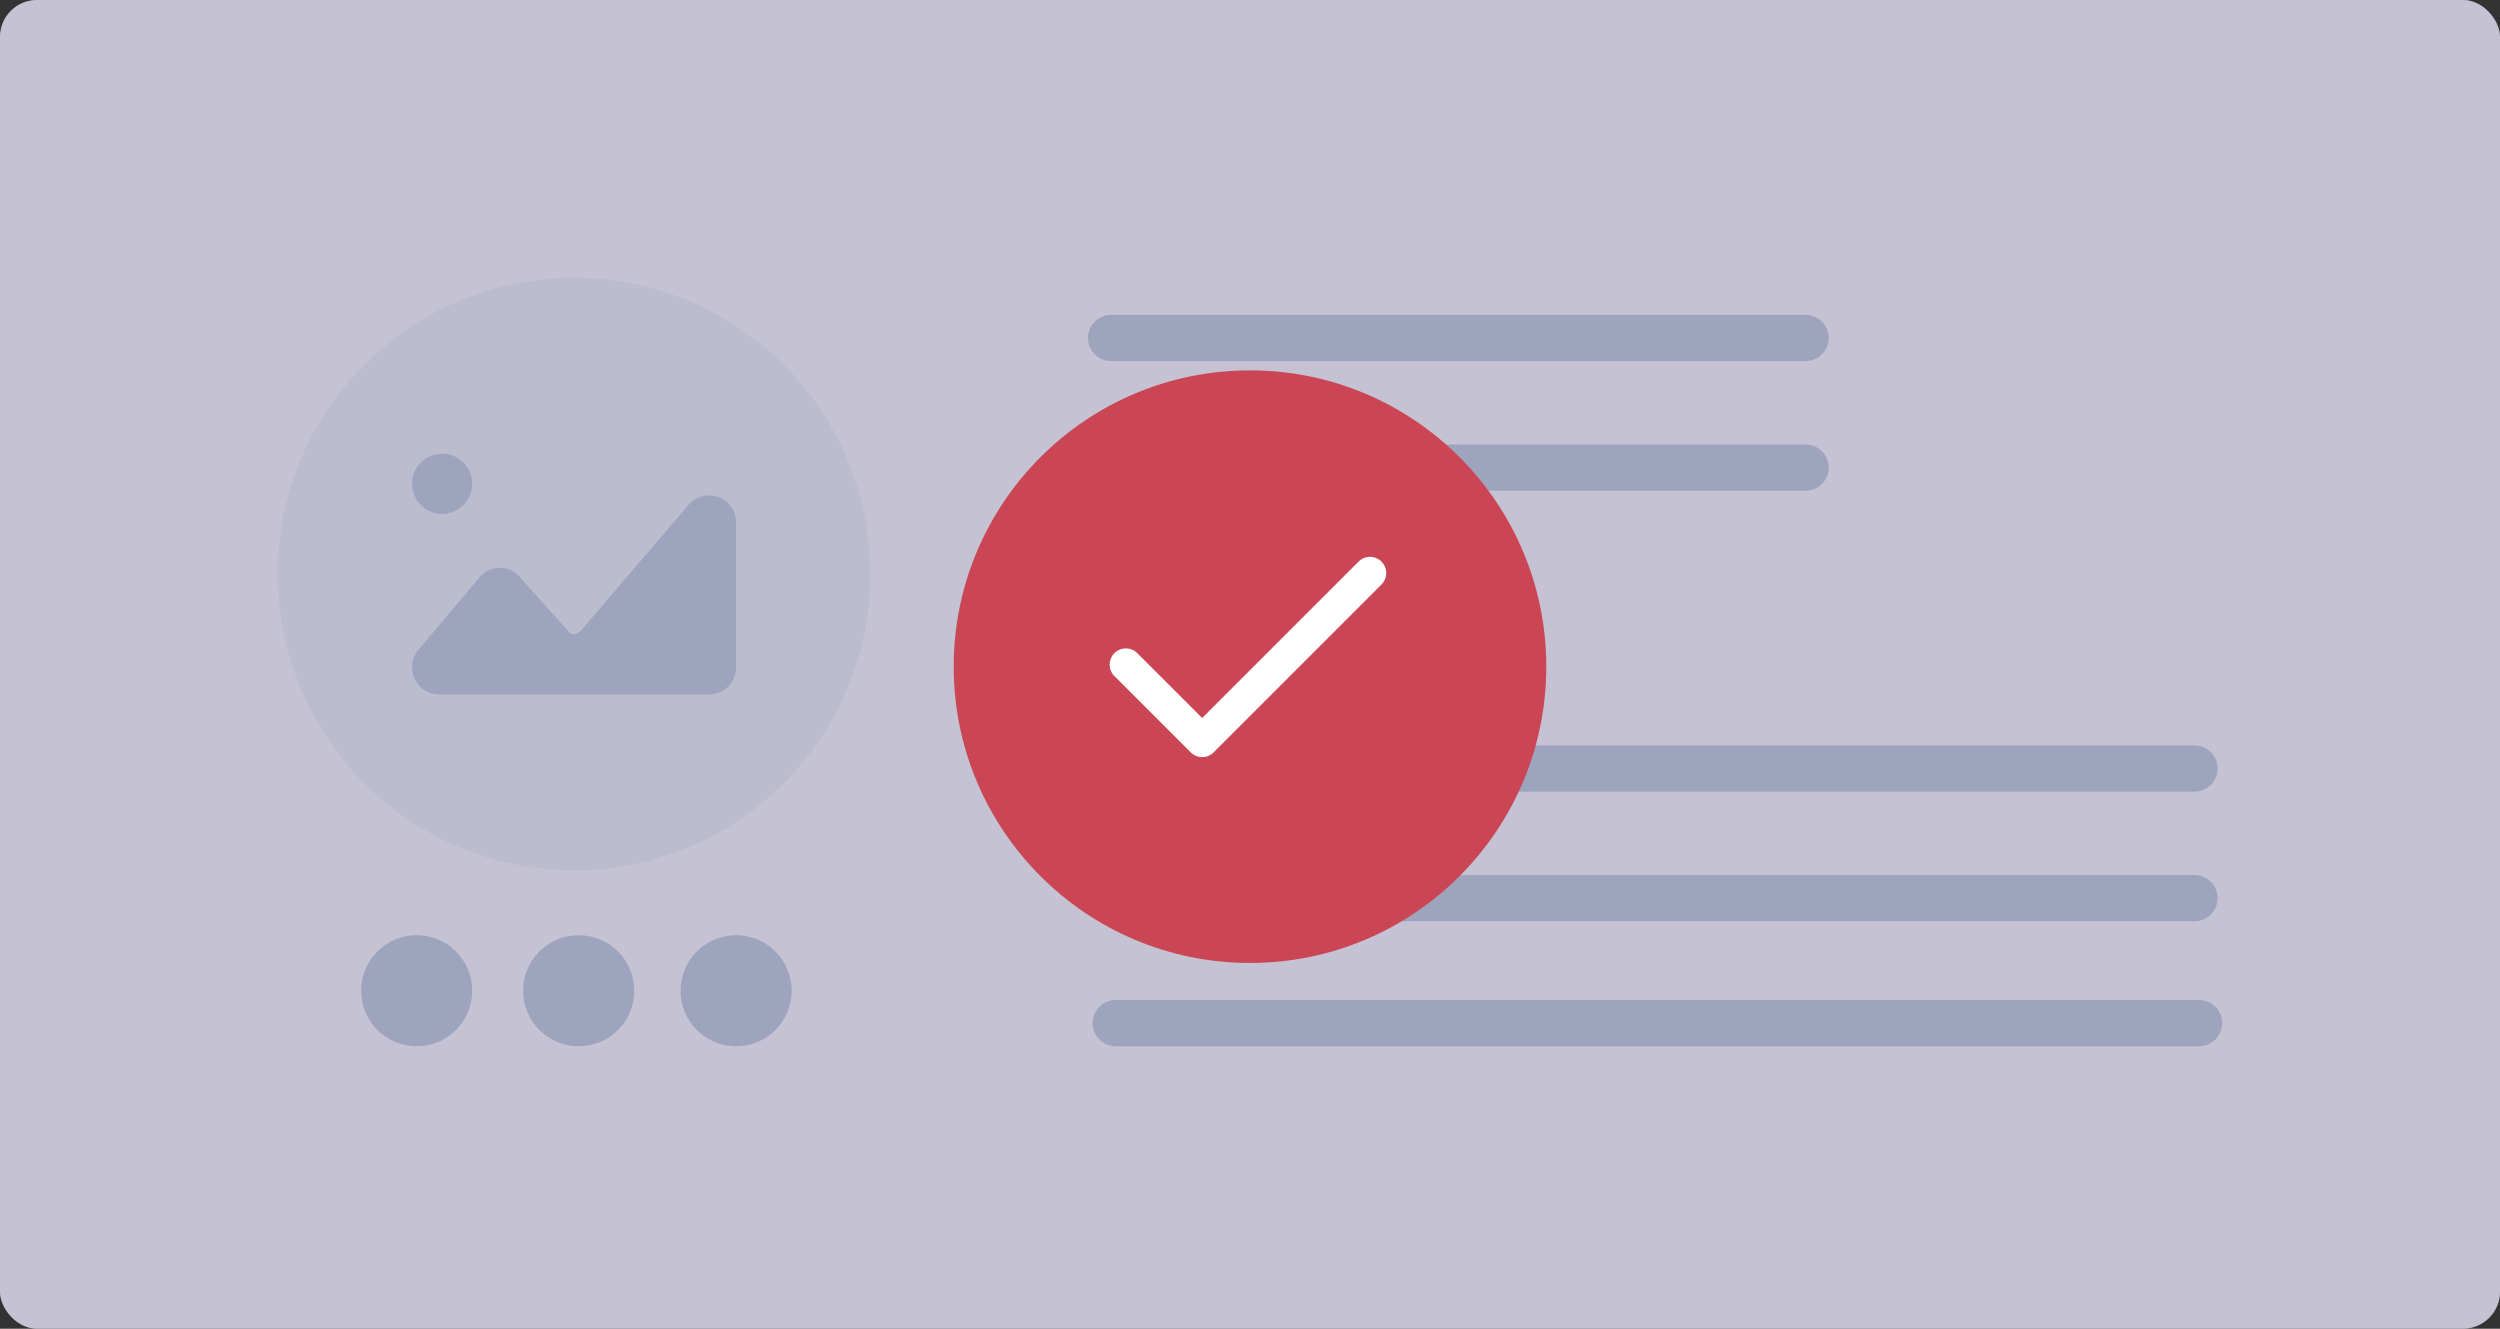 <svg width="540" height="287" viewBox="0 0 540 287" fill="none" xmlns="http://www.w3.org/2000/svg">
<rect x="0" y="0" width="540" height="287" fill="#333333" stroke="none"/>
<g clip-path="url(#clip0_60_101)">
<path fill-rule="evenodd" clip-rule="evenodd" d="M8 0H532C536.418 0 540 3.582 540 8V279C540 283.418 536.418 287 532 287H8C3.582 287 0 283.418 0 279V8C0 3.582 3.582 0 8 0Z" fill="white"/>
<path fill-rule="evenodd" clip-rule="evenodd" d="M240 68H390C392.761 68 395 70.239 395 73C395 75.761 392.761 78 390 78H240C237.239 78 235 75.761 235 73C235 70.239 237.239 68 240 68Z" fill="#CBD6E2"/>
<path d="M124 188C159.346 188 188 159.346 188 124C188 88.654 159.346 60 124 60C88.654 60 60 88.654 60 124C60 159.346 88.654 188 124 188Z" fill="#F2F5F8"/>
<path fill-rule="evenodd" clip-rule="evenodd" d="M155.282 107.403C153.023 106.52 150.503 107.11 148.827 108.952L125.439 136.255C124.747 137.013 123.615 137.107 123.078 136.724L111.579 123.858C110.315 122.877 108.755 122.47 107.165 122.697C105.586 122.931 104.201 123.776 103.365 124.957L90.24 140.528C88.86 142.31 88.611 144.679 89.599 146.708C90.582 148.737 92.593 150 94.841 150H153.167C156.383 150 159 147.369 159 144.136V112.869C159 110.429 157.542 108.287 155.282 107.403Z" fill="#CBD6E2"/>
<path fill-rule="evenodd" clip-rule="evenodd" d="M95.5 111C99.091 111 102 108.091 102 104.5C102 100.909 99.091 98 95.5 98C91.909 98 89 100.909 89 104.5C89 108.091 91.909 111 95.5 111Z" fill="#CBD6E2"/>
<path d="M90 226C96.627 226 102 220.627 102 214C102 207.373 96.627 202 90 202C83.373 202 78 207.373 78 214C78 220.627 83.373 226 90 226Z" fill="#CBD6E2"/>
<path d="M125 226C131.627 226 137 220.627 137 214C137 207.373 131.627 202 125 202C118.373 202 113 207.373 113 214C113 220.627 118.373 226 125 226Z" fill="#CBD6E2"/>
<path d="M159 226C165.627 226 171 220.627 171 214C171 207.373 165.627 202 159 202C152.373 202 147 207.373 147 214C147 220.627 152.373 226 159 226Z" fill="#CBD6E2"/>
<path fill-rule="evenodd" clip-rule="evenodd" d="M240 96H390C392.761 96 395 98.239 395 101C395 103.761 392.761 106 390 106H240C237.239 106 235 103.761 235 101C235 98.239 237.239 96 240 96Z" fill="#CBD6E2"/>
<path fill-rule="evenodd" clip-rule="evenodd" d="M240 161H474C476.761 161 479 163.239 479 166C479 168.761 476.761 171 474 171H240C237.239 171 235 168.761 235 166C235 163.239 237.239 161 240 161Z" fill="#CBD6E2"/>
<path fill-rule="evenodd" clip-rule="evenodd" d="M240 189H474C476.761 189 479 191.239 479 194C479 196.761 476.761 199 474 199H240C237.239 199 235 196.761 235 194C235 191.239 237.239 189 240 189Z" fill="#CBD6E2"/>
<path fill-rule="evenodd" clip-rule="evenodd" d="M241 216H475C477.761 216 480 218.239 480 221C480 223.761 477.761 226 475 226H241C238.239 226 236 223.761 236 221C236 218.239 238.239 216 241 216Z" fill="#CBD6E2"/>
<rect width="540" height="287" rx="8" fill="#181251" fill-opacity="0.25"/>
<path d="M270 208C305.346 208 334 179.346 334 144C334 108.654 305.346 80 270 80C234.654 80 206 108.654 206 144C206 179.346 234.654 208 270 208Z" fill="#CA4655"/>
<path d="M295.925 123.778L259.666 160.036L243.185 143.555" stroke="white" stroke-width="7" stroke-linecap="round" stroke-linejoin="round"/>
</g>
<defs>
<clipPath id="clip0_60_101">
<rect width="540" height="287" rx="8" fill="white"/>
</clipPath>
</defs>
</svg>
